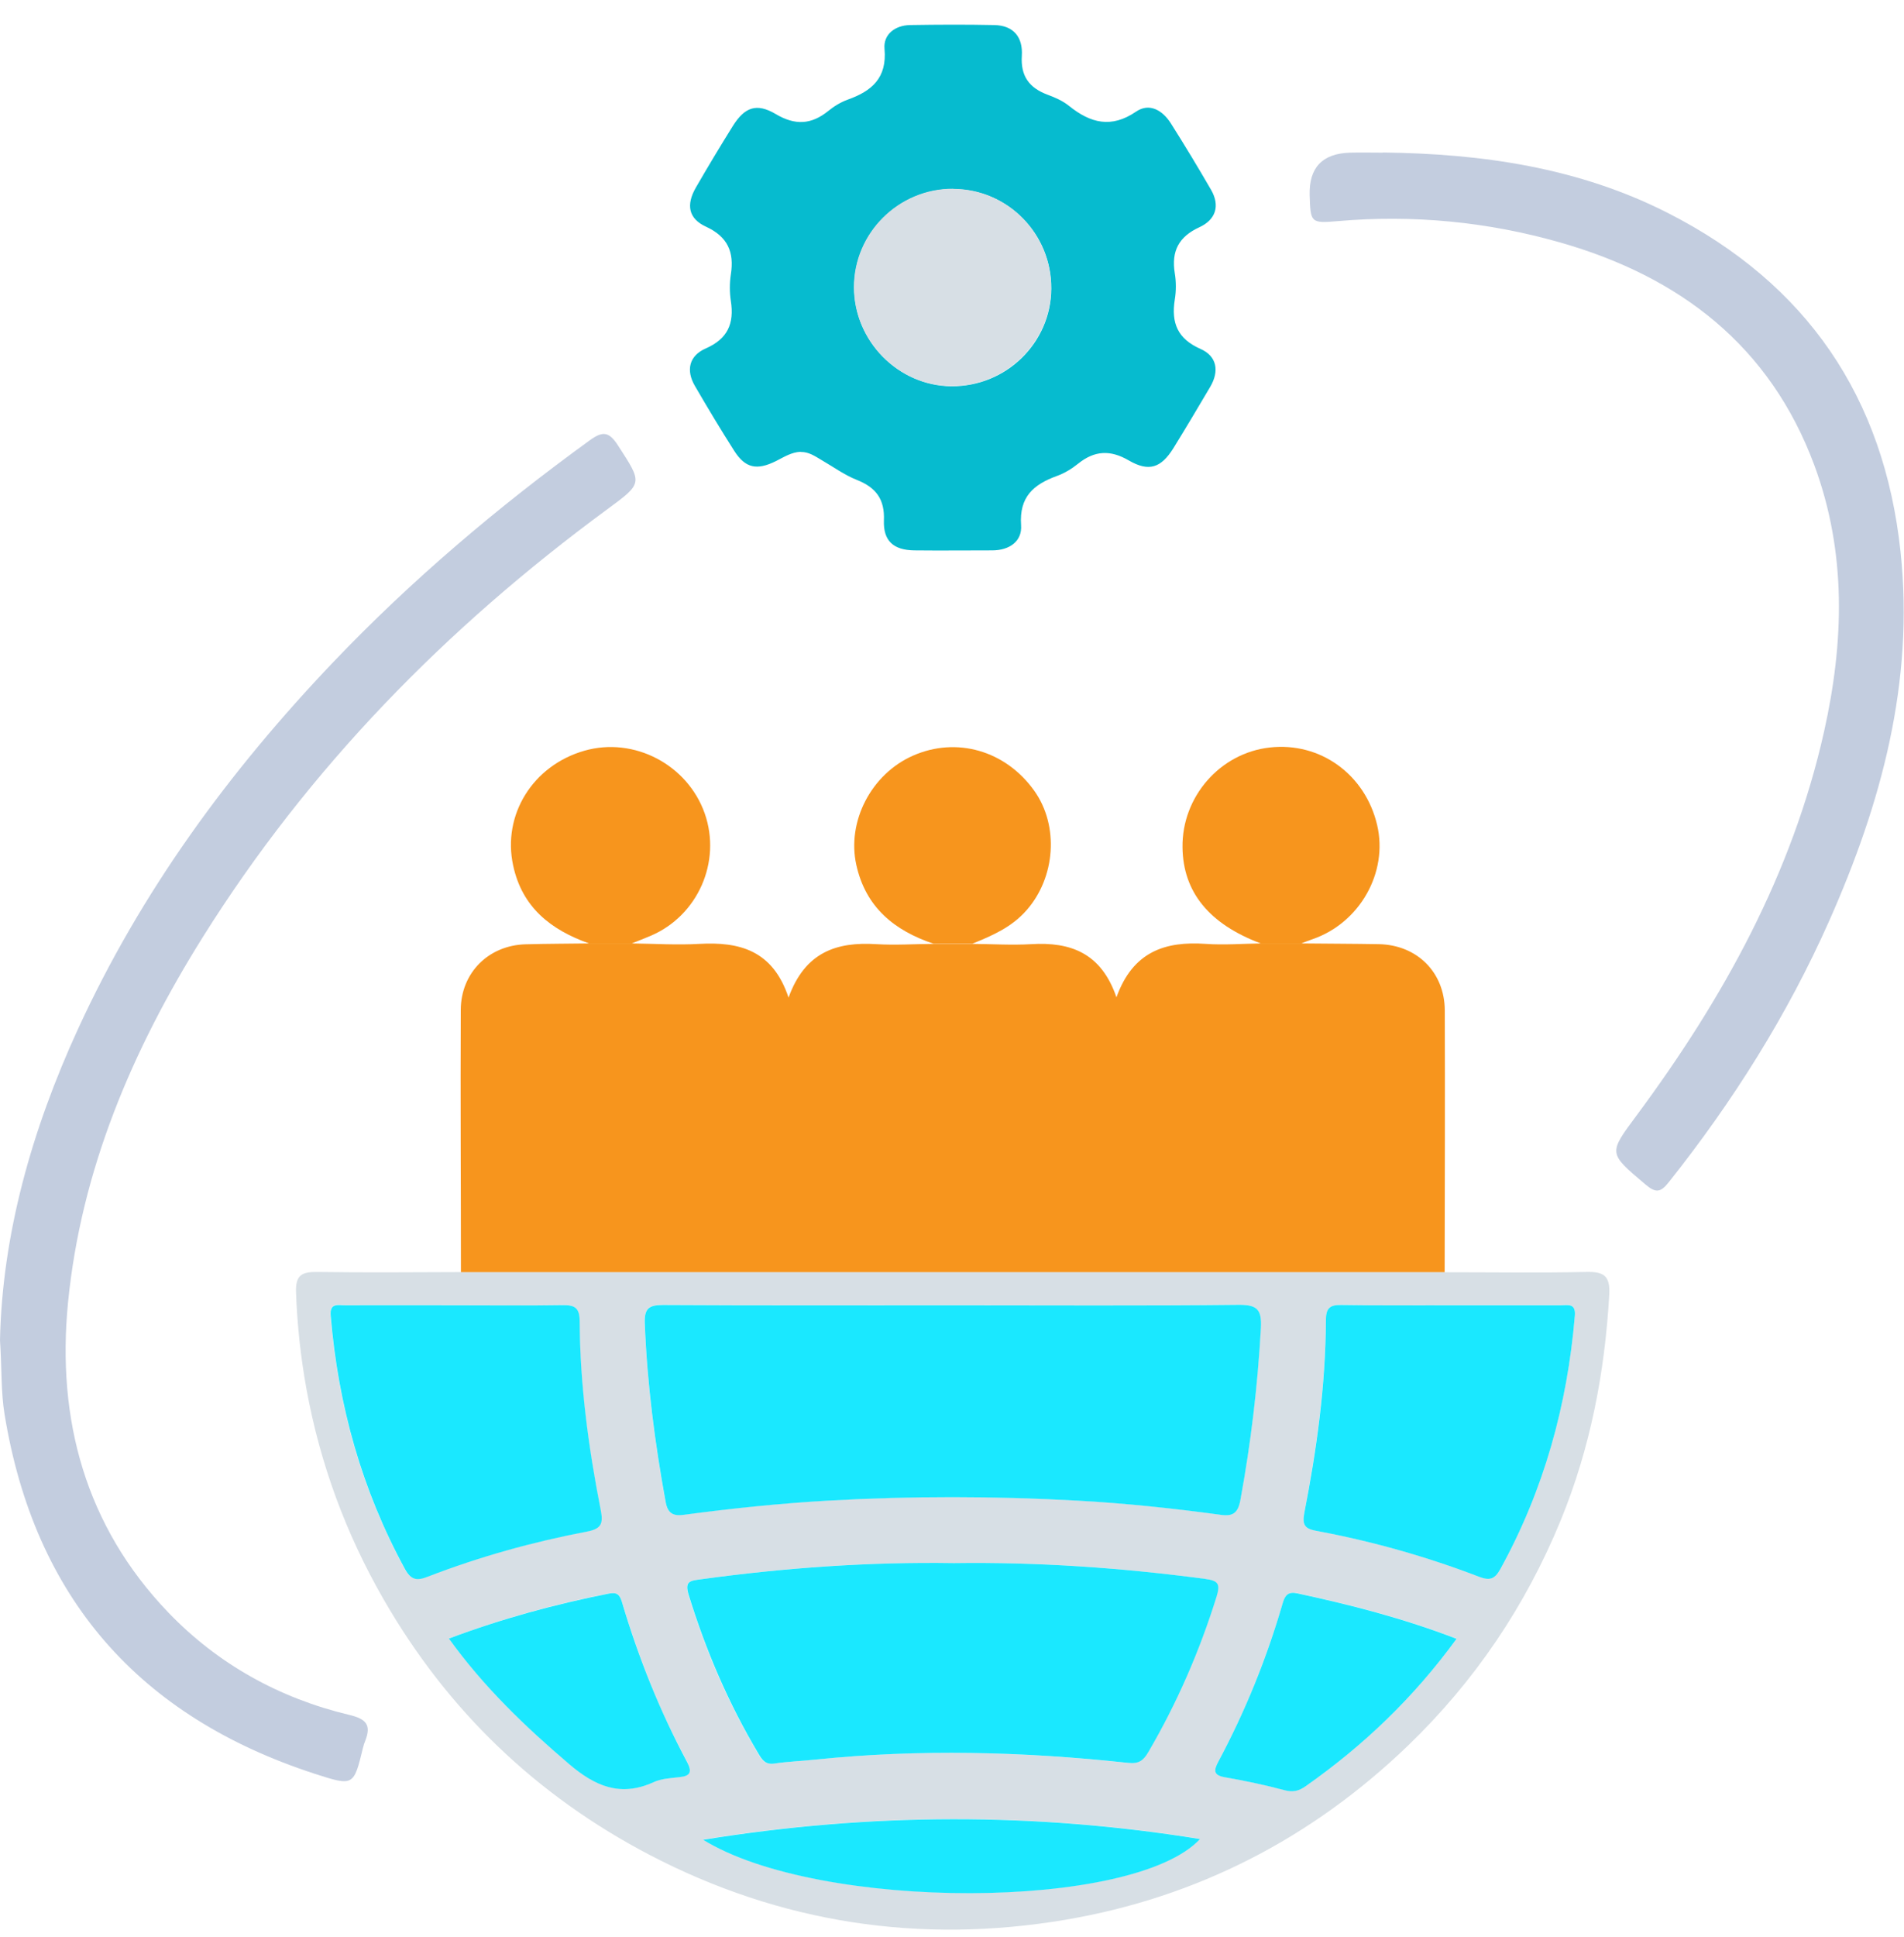 <svg width="59" height="60" viewBox="0 0 59 60" fill="none" xmlns="http://www.w3.org/2000/svg">
<path d="M19.578 29.219C20.275 29.228 20.976 29.273 21.672 29.233C22.911 29.165 23.947 29.427 24.435 30.897C24.946 29.482 25.927 29.165 27.157 29.242C27.745 29.278 28.342 29.237 28.934 29.233C29.328 29.233 29.726 29.233 30.119 29.233C30.73 29.237 31.345 29.278 31.955 29.242C33.163 29.169 34.121 29.504 34.596 30.888C35.107 29.463 36.115 29.147 37.359 29.233C37.924 29.273 38.498 29.228 39.068 29.219C39.484 29.219 39.905 29.219 40.321 29.219C41.121 29.228 41.926 29.228 42.727 29.242C43.907 29.265 44.766 30.11 44.77 31.295C44.78 33.999 44.77 36.703 44.766 39.407C34.605 39.407 24.444 39.407 14.283 39.407C14.283 36.699 14.265 33.986 14.278 31.277C14.283 30.124 15.142 29.278 16.286 29.246C16.942 29.228 17.598 29.228 18.253 29.219C18.697 29.219 19.14 29.219 19.578 29.219Z" fill="#F7951D"/>
<path d="M14.278 39.403C24.439 39.403 34.6 39.403 44.761 39.403C46.222 39.403 47.683 39.425 49.143 39.394C49.681 39.38 49.898 39.498 49.867 40.086C49.731 42.5 49.283 44.843 48.361 47.09C47.271 49.745 45.693 52.078 43.631 54.063C40.646 56.935 37.092 58.766 33.013 59.458C28.514 60.218 24.186 59.566 20.125 57.446C16.621 55.614 13.867 52.978 11.886 49.532C10.715 47.497 9.919 45.331 9.499 43.034C9.318 42.044 9.209 41.035 9.173 40.022C9.155 39.489 9.354 39.389 9.833 39.394C11.316 39.416 12.8 39.403 14.278 39.398V39.403ZM29.558 40.42C26.551 40.42 23.544 40.429 20.537 40.411C20.094 40.411 19.958 40.529 19.976 40.981C20.049 42.844 20.288 44.684 20.623 46.516C20.691 46.887 20.876 46.955 21.197 46.909C22.685 46.706 24.177 46.557 25.678 46.471C28.238 46.326 30.797 46.331 33.357 46.471C34.858 46.552 36.35 46.71 37.838 46.914C38.2 46.964 38.363 46.855 38.431 46.466C38.756 44.698 38.969 42.916 39.068 41.121C39.1 40.574 38.973 40.402 38.39 40.407C35.446 40.438 32.502 40.42 29.558 40.42ZM29.549 48.411C26.922 48.37 24.308 48.555 21.704 48.913C21.383 48.958 21.197 48.967 21.328 49.392C21.862 51.119 22.567 52.765 23.494 54.316C23.607 54.506 23.707 54.66 23.983 54.619C24.399 54.556 24.824 54.542 25.244 54.497C28.478 54.163 31.711 54.249 34.935 54.597C35.288 54.633 35.423 54.515 35.577 54.258C36.468 52.734 37.164 51.133 37.689 49.446C37.816 49.039 37.725 48.953 37.327 48.899C34.745 48.555 32.154 48.374 29.545 48.411H29.549ZM14.125 40.42C12.981 40.42 11.836 40.42 10.692 40.42C10.484 40.42 10.209 40.325 10.24 40.741C10.471 43.518 11.203 46.141 12.542 48.592C12.732 48.94 12.917 48.953 13.252 48.827C14.853 48.203 16.503 47.75 18.185 47.429C18.642 47.343 18.687 47.167 18.606 46.751C18.226 44.82 17.964 42.871 17.955 40.9C17.955 40.488 17.792 40.411 17.426 40.416C16.327 40.434 15.223 40.42 14.12 40.42H14.125ZM44.992 40.42C43.848 40.42 42.704 40.434 41.56 40.411C41.198 40.407 41.085 40.529 41.085 40.882C41.071 42.898 40.796 44.883 40.416 46.86C40.343 47.235 40.447 47.343 40.782 47.407C42.509 47.728 44.196 48.203 45.838 48.831C46.168 48.958 46.322 48.904 46.489 48.596C47.832 46.15 48.56 43.522 48.8 40.75C48.836 40.343 48.578 40.42 48.361 40.42C47.239 40.416 46.118 40.42 44.992 40.42ZM45.132 50.748C43.491 50.115 41.854 49.704 40.203 49.342C39.932 49.283 39.828 49.392 39.755 49.636C39.254 51.345 38.589 52.992 37.752 54.565C37.612 54.827 37.599 54.977 37.96 55.04C38.584 55.148 39.204 55.28 39.819 55.442C40.077 55.51 40.262 55.461 40.465 55.316C42.243 54.063 43.798 52.584 45.141 50.748H45.132ZM21.785 56.975C25.398 59.196 35.13 59.164 37.182 56.953C32.068 56.125 26.981 56.134 21.785 56.975ZM13.912 50.744C14.997 52.25 16.277 53.471 17.634 54.628C18.439 55.316 19.23 55.66 20.252 55.194C20.496 55.085 20.786 55.067 21.057 55.035C21.383 54.999 21.459 54.877 21.301 54.583C20.446 52.996 19.782 51.327 19.271 49.6C19.203 49.374 19.112 49.306 18.864 49.351C17.204 49.677 15.576 50.12 13.912 50.744Z" fill="#D7DFE5"/>
<path d="M24.813 13.993C24.528 14.002 24.293 14.156 24.049 14.278C23.452 14.577 23.094 14.5 22.751 13.962C22.33 13.302 21.928 12.632 21.534 11.954C21.249 11.466 21.354 11.018 21.869 10.792C22.552 10.493 22.755 10.019 22.647 9.322C22.606 9.055 22.606 8.766 22.647 8.499C22.755 7.807 22.552 7.333 21.878 7.021C21.331 6.772 21.254 6.342 21.566 5.804C21.937 5.162 22.317 4.529 22.71 3.9C23.076 3.317 23.447 3.181 24.04 3.534C24.637 3.887 25.138 3.864 25.668 3.435C25.844 3.29 26.056 3.163 26.269 3.086C27.015 2.82 27.49 2.417 27.409 1.513C27.368 1.07 27.73 0.785 28.2 0.776C29.068 0.762 29.936 0.758 30.805 0.776C31.406 0.785 31.7 1.151 31.664 1.725C31.623 2.354 31.89 2.72 32.46 2.933C32.695 3.019 32.939 3.127 33.133 3.285C33.794 3.814 34.436 3.982 35.204 3.457C35.62 3.172 36.028 3.421 36.281 3.819C36.71 4.497 37.126 5.185 37.529 5.881C37.814 6.378 37.669 6.808 37.163 7.039C36.525 7.333 36.294 7.78 36.403 8.459C36.448 8.725 36.448 9.015 36.403 9.282C36.29 10.001 36.489 10.493 37.199 10.806C37.714 11.032 37.786 11.497 37.502 11.981C37.126 12.619 36.746 13.256 36.358 13.885C35.978 14.491 35.602 14.622 34.978 14.26C34.404 13.926 33.916 13.953 33.409 14.36C33.215 14.518 32.989 14.654 32.754 14.74C32.03 15.002 31.578 15.386 31.641 16.268C31.677 16.765 31.279 17.046 30.746 17.046C29.941 17.046 29.136 17.055 28.331 17.046C27.689 17.037 27.368 16.756 27.39 16.119C27.418 15.463 27.146 15.101 26.558 14.866C26.169 14.713 25.821 14.459 25.455 14.247C25.256 14.129 25.061 13.993 24.813 13.998V13.993ZM29.543 5.854C27.856 5.845 26.468 7.22 26.468 8.902C26.468 10.557 27.829 11.945 29.471 11.963C31.171 11.981 32.564 10.625 32.577 8.947C32.591 7.247 31.23 5.863 29.547 5.858L29.543 5.854Z" fill="#06BBCF"/>
<path d="M0 41.51C0.068 38.25 0.981 34.998 2.415 31.874C4.368 27.618 7.091 23.901 10.315 20.519C12.748 17.968 15.42 15.707 18.269 13.641C18.667 13.351 18.866 13.356 19.146 13.79C19.915 14.979 19.933 14.952 18.803 15.784C13.828 19.443 9.569 23.779 6.281 29.029C4.101 32.511 2.51 36.237 2.107 40.352C1.755 43.956 2.645 47.262 5.214 49.939C6.751 51.54 8.66 52.598 10.83 53.114C11.337 53.236 11.509 53.417 11.323 53.901C11.291 53.977 11.264 54.059 11.246 54.14C10.961 55.311 10.957 55.325 9.768 54.941C4.309 53.172 1.067 49.487 0.14 43.794C0.027 43.097 0.059 42.401 0 41.506V41.51Z" fill="#C3CDDF"/>
<path d="M42.853 4.723C45.923 4.759 48.926 5.189 51.698 6.604C55.98 8.789 58.382 12.293 58.893 17.091C59.322 21.129 58.296 24.887 56.681 28.523C55.388 31.435 53.697 34.117 51.712 36.613C51.454 36.938 51.309 36.956 50.984 36.681C49.831 35.704 49.835 35.731 50.721 34.537C53.389 30.938 55.533 27.08 56.523 22.658C57.143 19.886 57.224 17.123 56.225 14.418C54.85 10.706 52.051 8.567 48.343 7.509C46.091 6.867 43.789 6.645 41.451 6.849C40.615 6.921 40.61 6.894 40.583 6.048C40.559 5.192 40.976 4.752 41.836 4.728C42.175 4.719 42.514 4.728 42.853 4.728V4.723Z" fill="#C3CDDF"/>
<path d="M19.577 29.219C19.134 29.219 18.691 29.219 18.252 29.219C17.072 28.799 16.181 28.107 15.901 26.805C15.562 25.24 16.507 23.707 18.112 23.25C19.645 22.812 21.305 23.68 21.838 25.195C22.363 26.692 21.621 28.365 20.16 28.984C19.966 29.066 19.772 29.142 19.577 29.219Z" fill="#F7951D"/>
<path d="M40.319 29.219C39.903 29.219 39.483 29.219 39.067 29.219C37.466 28.618 36.661 27.627 36.643 26.248C36.62 24.679 37.805 23.322 39.347 23.151C40.912 22.974 42.309 23.987 42.675 25.556C43.019 27.026 42.133 28.586 40.672 29.088C40.554 29.129 40.437 29.174 40.324 29.219H40.319Z" fill="#F7951D"/>
<path d="M30.112 29.228C29.719 29.228 29.321 29.228 28.927 29.228C27.711 28.821 26.825 28.098 26.535 26.787C26.237 25.443 26.997 23.974 28.29 23.404C29.642 22.807 31.161 23.246 32.048 24.489C32.825 25.579 32.703 27.175 31.813 28.188C31.347 28.722 30.741 28.98 30.117 29.233L30.112 29.228Z" fill="#F7951D"/>
<path d="M29.562 40.425C32.506 40.425 35.45 40.443 38.394 40.411C38.977 40.407 39.099 40.578 39.072 41.126C38.973 42.921 38.76 44.703 38.434 46.471C38.362 46.855 38.204 46.968 37.842 46.918C36.354 46.715 34.862 46.557 33.361 46.475C30.801 46.335 28.242 46.331 25.682 46.475C24.181 46.561 22.689 46.715 21.201 46.914C20.88 46.959 20.695 46.891 20.627 46.52C20.292 44.689 20.052 42.849 19.98 40.986C19.962 40.533 20.098 40.416 20.541 40.416C23.548 40.434 26.555 40.425 29.562 40.425Z" fill="#1AE8FF"/>
<path d="M29.555 48.411C32.159 48.375 34.755 48.556 37.337 48.899C37.735 48.953 37.825 49.039 37.699 49.446C37.174 51.129 36.478 52.734 35.587 54.258C35.433 54.52 35.297 54.638 34.945 54.597C31.721 54.249 28.487 54.163 25.254 54.498C24.834 54.543 24.408 54.556 23.992 54.62C23.721 54.66 23.617 54.507 23.504 54.317C22.577 52.766 21.872 51.12 21.338 49.392C21.207 48.967 21.388 48.958 21.713 48.913C24.318 48.556 26.932 48.37 29.559 48.411H29.555Z" fill="#1AE8FF"/>
<path d="M14.127 40.425C15.231 40.425 16.329 40.438 17.433 40.42C17.799 40.416 17.957 40.493 17.962 40.904C17.971 42.876 18.233 44.825 18.613 46.756C18.695 47.172 18.649 47.348 18.193 47.434C16.51 47.755 14.86 48.212 13.259 48.831C12.924 48.962 12.739 48.944 12.549 48.596C11.211 46.145 10.478 43.522 10.247 40.746C10.211 40.334 10.487 40.429 10.7 40.425C11.844 40.42 12.988 40.425 14.132 40.425H14.127Z" fill="#1AE8FF"/>
<path d="M44.993 40.425C46.114 40.425 47.236 40.425 48.362 40.425C48.579 40.425 48.836 40.348 48.8 40.755C48.565 43.527 47.837 46.154 46.489 48.601C46.322 48.904 46.168 48.962 45.838 48.836C44.197 48.207 42.51 47.732 40.783 47.411C40.448 47.348 40.344 47.239 40.416 46.864C40.801 44.893 41.077 42.903 41.086 40.886C41.086 40.529 41.199 40.407 41.56 40.416C42.705 40.434 43.849 40.425 44.993 40.425Z" fill="#1AE8FF"/>
<path d="M45.137 50.753C43.798 52.589 42.243 54.068 40.461 55.32C40.258 55.465 40.072 55.515 39.814 55.447C39.204 55.284 38.58 55.153 37.956 55.044C37.594 54.981 37.612 54.827 37.748 54.57C38.589 52.996 39.254 51.355 39.751 49.641C39.823 49.397 39.927 49.288 40.199 49.347C41.849 49.704 43.486 50.12 45.128 50.753H45.137Z" fill="#1AE8FF"/>
<path d="M21.787 56.98C26.983 56.139 32.07 56.13 37.185 56.957C35.132 59.173 25.4 59.205 21.787 56.98Z" fill="#1AE8FF"/>
<path d="M13.91 50.748C15.574 50.124 17.202 49.686 18.862 49.356C19.106 49.306 19.201 49.378 19.269 49.605C19.78 51.332 20.449 53.001 21.299 54.588C21.457 54.886 21.381 55.008 21.055 55.04C20.784 55.072 20.49 55.085 20.25 55.198C19.224 55.664 18.437 55.32 17.632 54.633C16.275 53.475 14.995 52.254 13.91 50.748Z" fill="#1AE8FF"/>
<path d="M29.54 5.849C31.227 5.858 32.584 7.242 32.57 8.938C32.557 10.616 31.164 11.972 29.464 11.954C27.822 11.936 26.461 10.552 26.461 8.893C26.461 7.21 27.849 5.836 29.536 5.845L29.54 5.849Z" fill="#D7DFE5"/>
</svg>
